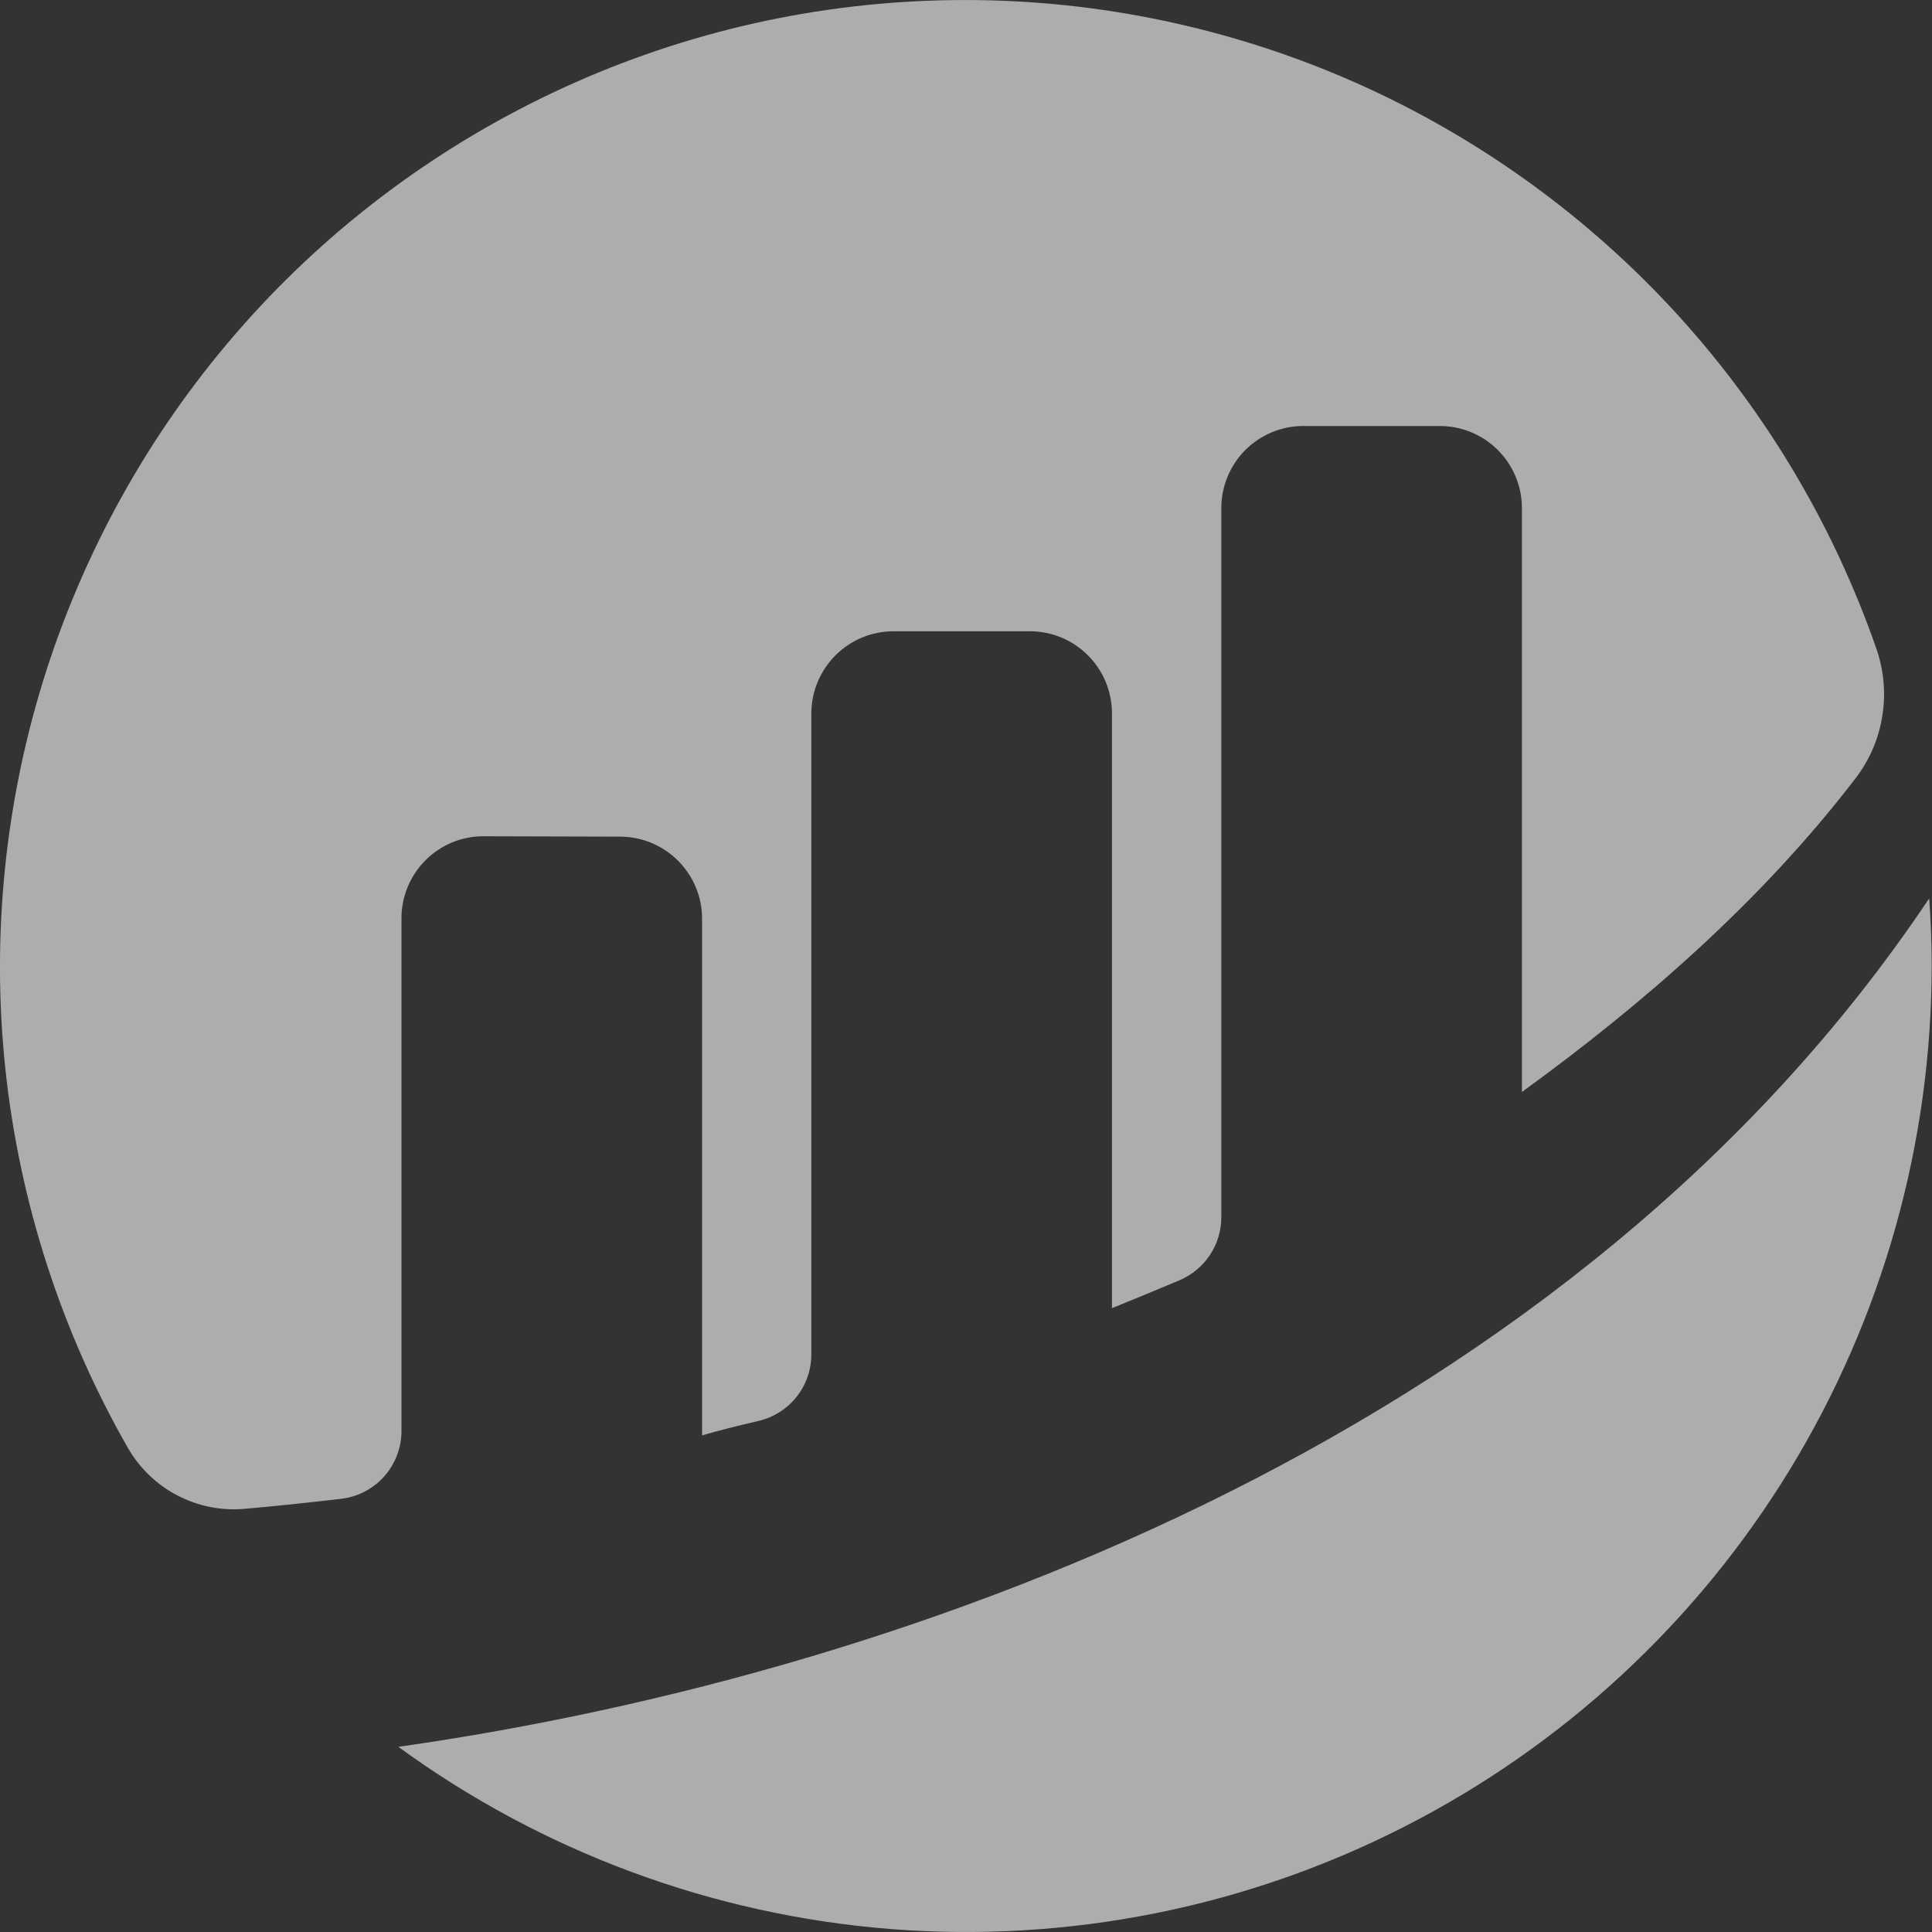 <svg width="20" height="20" viewBox="0 0 20 20" fill="none" xmlns="http://www.w3.org/2000/svg">
<rect x="0" y="0" width="20" height="20" fill="#333333" stroke="none"/>
<g id="Mask group" opacity="0.6">
<g id="Group">
<path id="Vector" d="M4.156 9.505C4.156 9.394 4.178 9.283 4.221 9.18C4.264 9.076 4.327 8.983 4.406 8.904C4.485 8.825 4.579 8.762 4.682 8.72C4.785 8.678 4.896 8.656 5.008 8.657L6.419 8.661C6.644 8.661 6.86 8.751 7.019 8.91C7.179 9.07 7.268 9.286 7.268 9.511V14.859C7.427 14.812 7.631 14.761 7.854 14.709C8.009 14.672 8.148 14.584 8.247 14.459C8.346 14.334 8.399 14.179 8.399 14.019V7.386C8.399 7.16 8.489 6.944 8.648 6.785C8.807 6.625 9.023 6.535 9.248 6.535H10.663C10.888 6.535 11.104 6.625 11.263 6.785C11.422 6.944 11.511 7.16 11.511 7.386V13.542C11.511 13.542 11.865 13.399 12.21 13.253C12.338 13.199 12.448 13.108 12.525 12.992C12.602 12.876 12.643 12.739 12.643 12.6V5.26C12.643 5.035 12.732 4.819 12.891 4.659C13.05 4.5 13.266 4.41 13.491 4.41H14.906C15.131 4.41 15.347 4.5 15.506 4.659C15.665 4.818 15.755 5.035 15.755 5.26V11.304C16.981 10.414 18.224 9.343 19.21 8.055C19.353 7.868 19.448 7.649 19.485 7.416C19.523 7.184 19.503 6.946 19.427 6.723C18.97 5.407 18.244 4.201 17.296 3.182C16.348 2.164 15.197 1.354 13.919 0.806C12.64 0.259 11.262 -0.016 9.871 0.001C8.481 0.017 7.109 0.324 5.844 0.903C4.579 1.481 3.448 2.317 2.524 3.358C1.6 4.399 0.904 5.622 0.478 6.948C0.053 8.275 -0.091 9.675 0.055 11.061C0.202 12.446 0.635 13.786 1.327 14.994C1.448 15.202 1.626 15.372 1.839 15.482C2.053 15.593 2.293 15.641 2.533 15.619C2.8 15.596 3.133 15.562 3.529 15.516C3.702 15.496 3.861 15.414 3.977 15.284C4.092 15.155 4.156 14.987 4.156 14.813L4.156 9.505Z" fill="white"/>
<path id="Vector_2" d="M4.125 18.084C5.616 19.171 7.378 19.823 9.216 19.969C11.054 20.114 12.896 19.748 14.539 18.909C16.182 18.071 17.562 16.794 18.525 15.219C19.488 13.644 19.998 11.832 19.997 9.985C19.997 9.755 19.987 9.527 19.971 9.3C16.32 14.756 9.578 17.307 4.125 18.083" fill="white"/>
</g>
</g>
</svg>
